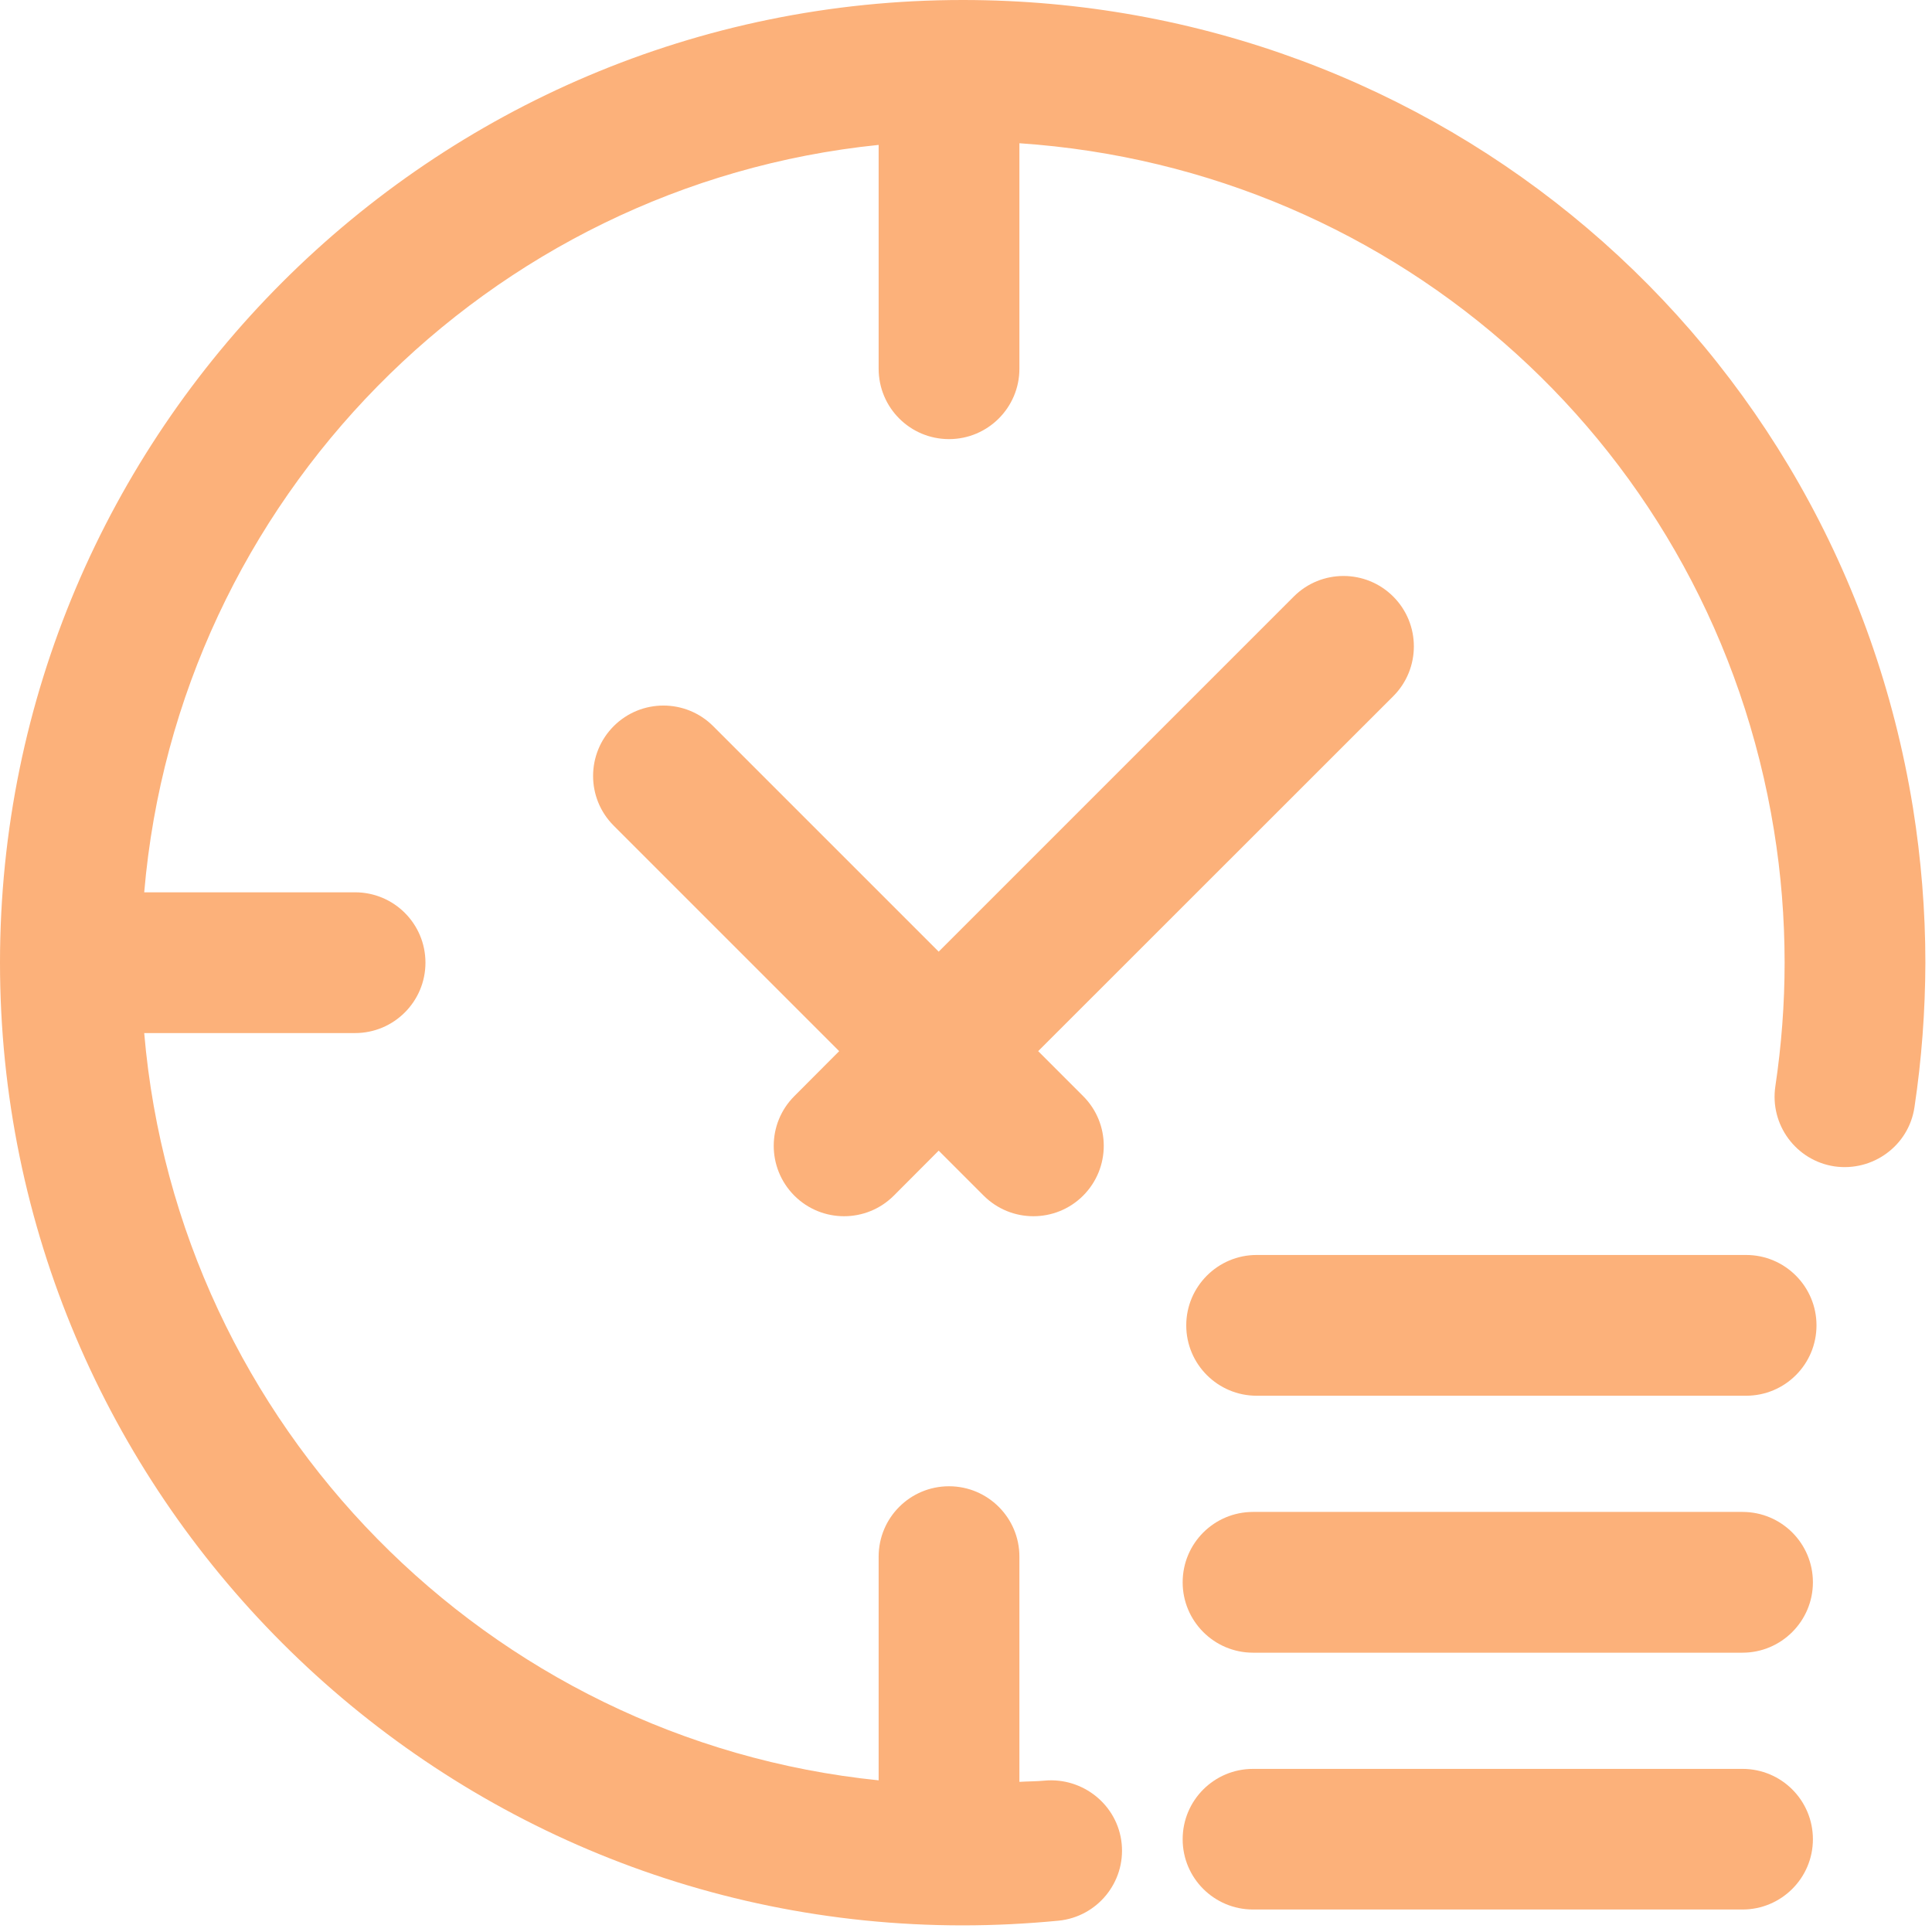 <svg xmlns="http://www.w3.org/2000/svg" width="14" height="14" fill="none" viewBox="0 0 14 14"><path fill="#FCB17A" d="M13.862 5.853C13.313 2.462 10.417 0 6.976 0C3.129 0 0 3.129 0 6.976C0 10.822 3.129 13.952 6.976 13.952C7.209 13.952 7.443 13.94 7.671 13.918C7.951 13.89 8.156 13.64 8.128 13.36C8.1 13.08 7.848 12.878 7.57 12.903C7.51 12.909 7.448 12.908 7.387 12.912V11.28C7.387 10.998 7.158 10.77 6.877 10.77C6.595 10.77 6.367 10.998 6.367 11.28V12.901C3.535 12.612 1.288 10.331 1.045 7.486H2.573C2.855 7.486 3.083 7.257 3.083 6.976C3.083 6.694 2.855 6.466 2.573 6.466H1.045C1.288 3.621 3.535 1.339 6.367 1.05V2.672C6.367 2.954 6.595 3.182 6.877 3.182C7.158 3.182 7.387 2.954 7.387 2.672V1.038C10.141 1.224 12.409 3.258 12.855 6.017C12.906 6.331 12.932 6.654 12.932 6.976C12.932 7.275 12.909 7.576 12.865 7.871C12.823 8.15 13.015 8.41 13.293 8.452C13.571 8.492 13.832 8.302 13.873 8.023C13.925 7.677 13.951 7.326 13.952 6.976C13.952 6.6 13.921 6.222 13.862 5.853Z"/><path fill="#FCB17A" d="M12.653 9.094H9.106C8.825 9.094 8.596 9.323 8.596 9.604C8.596 9.886 8.825 10.114 9.106 10.114H12.653C12.935 10.114 13.163 9.886 13.163 9.604C13.163 9.323 12.935 9.094 12.653 9.094ZM12.627 10.956H9.08C8.798 10.956 8.57 11.184 8.57 11.466C8.57 11.747 8.798 11.976 9.08 11.976H12.627C12.908 11.976 13.137 11.747 13.137 11.466C13.137 11.184 12.909 10.956 12.627 10.956ZM12.627 12.818H9.08C8.798 12.818 8.57 13.046 8.57 13.328C8.57 13.609 8.798 13.837 9.08 13.837H12.627C12.908 13.837 13.137 13.609 13.137 13.328C13.137 13.046 12.909 12.818 12.627 12.818ZM10.096 4.323C9.897 4.124 9.574 4.124 9.375 4.323L6.802 6.896L5.168 5.262C4.969 5.063 4.646 5.063 4.447 5.262C4.248 5.462 4.248 5.784 4.447 5.983L6.081 7.617L5.756 7.943C5.557 8.142 5.557 8.464 5.756 8.664C5.955 8.863 6.278 8.863 6.477 8.664L6.802 8.338L7.128 8.664C7.327 8.863 7.65 8.863 7.849 8.664C8.048 8.464 8.048 8.142 7.849 7.943L7.523 7.617L10.097 5.044C10.295 4.845 10.295 4.522 10.096 4.323Z"/></svg>